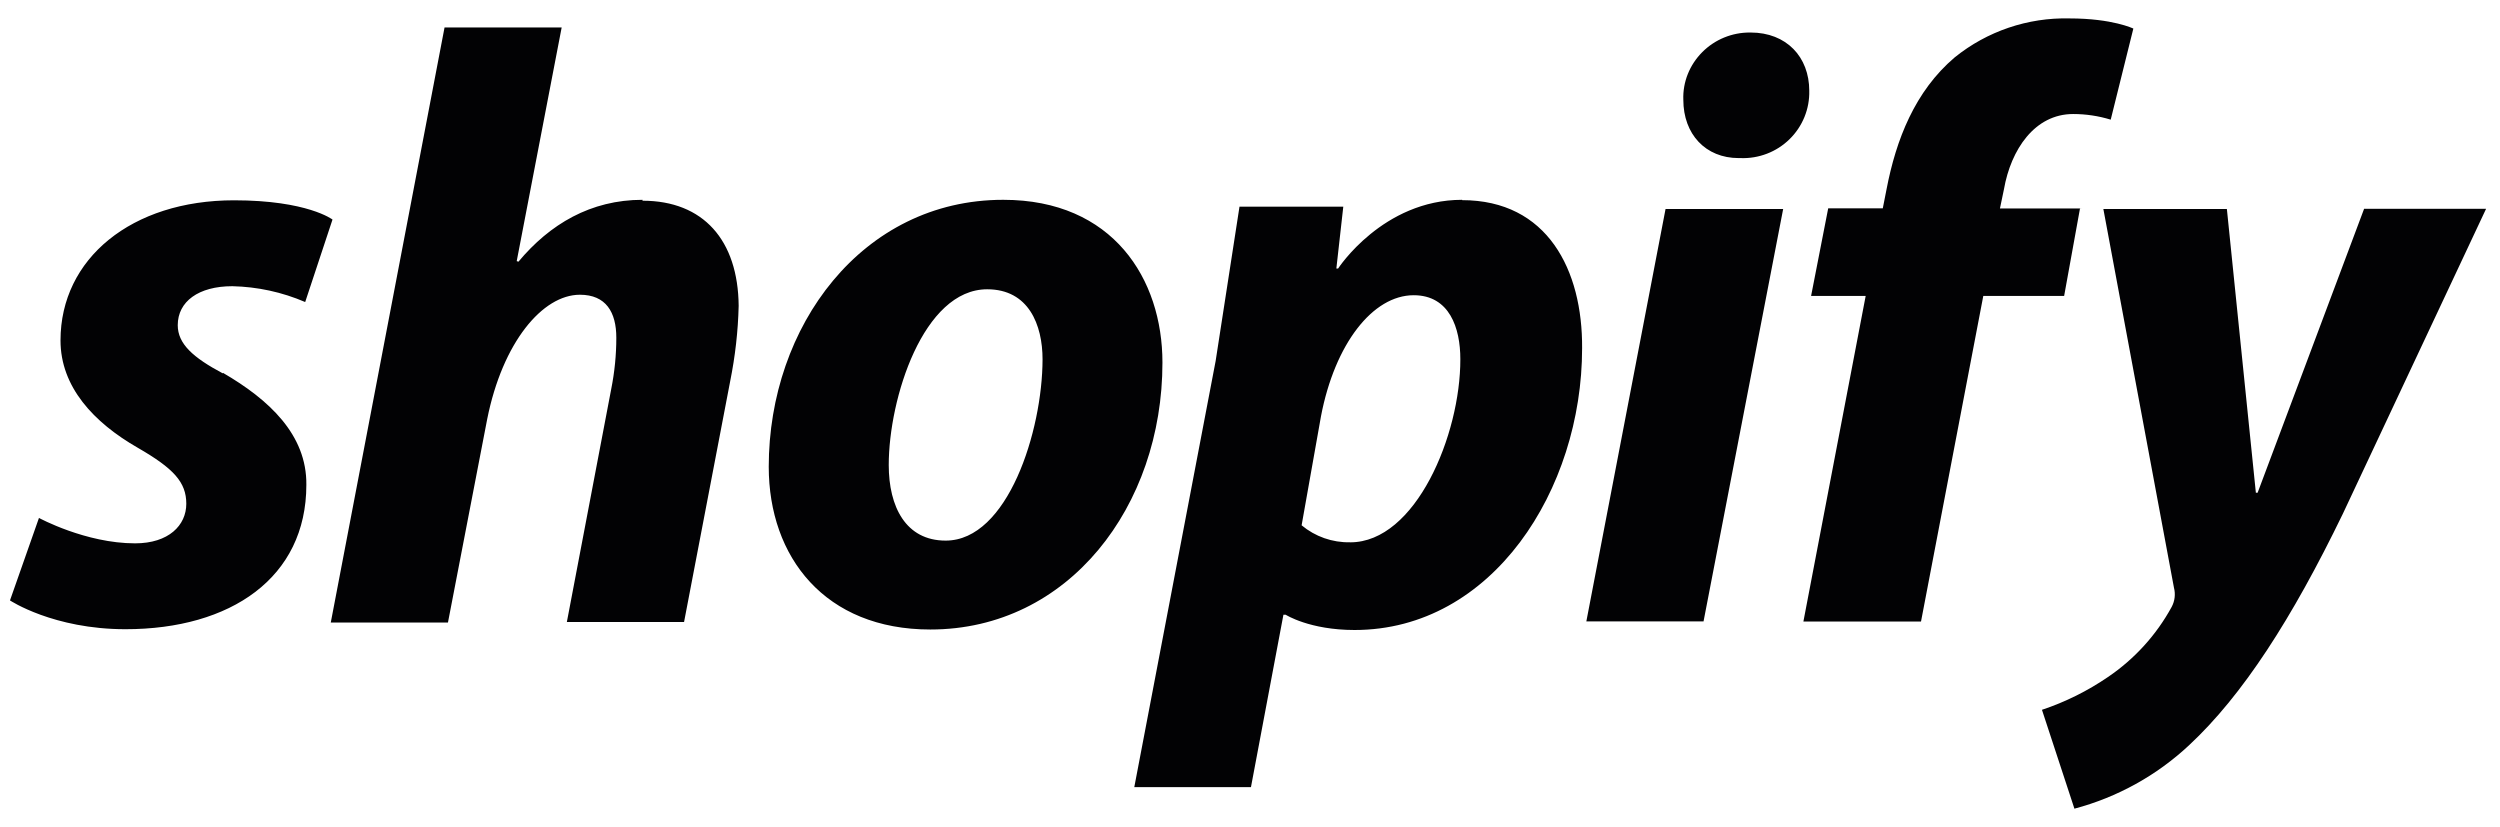 <svg viewBox="0 0 133 44" fill="none" xmlns="http://www.w3.org/2000/svg">
<path d="M11.847 19.86C10.271 19.02 9.456 18.294 9.456 17.3C9.456 16.04 10.563 15.226 12.361 15.226C13.695 15.255 15.011 15.541 16.236 16.068L17.689 11.68C17.689 11.68 16.357 10.656 12.451 10.656C7.004 10.656 3.219 13.756 3.219 18.112C3.219 20.576 4.974 22.472 7.334 23.824C9.24 24.924 9.911 25.652 9.911 26.8C9.911 27.948 8.972 28.906 7.187 28.906C4.556 28.906 2.073 27.554 2.073 27.554L0.531 31.942C0.531 31.942 2.832 33.474 6.675 33.474C12.272 33.474 16.298 30.738 16.298 25.794C16.328 23.118 14.299 21.254 11.869 19.84L11.847 19.86ZM34.181 10.63C31.427 10.63 29.249 11.924 27.582 13.922L27.489 13.892L29.881 1.46H23.65L17.597 33.12H23.831L25.919 22.296C26.736 18.208 28.864 15.68 30.851 15.68C32.24 15.68 32.788 16.612 32.788 17.966C32.788 18.886 32.696 19.8 32.516 20.702L30.157 33.09H36.392L38.844 20.29C39.111 18.964 39.266 17.618 39.297 16.27C39.266 12.782 37.42 10.678 34.183 10.678L34.181 10.63ZM53.367 10.63C45.861 10.63 40.897 17.366 40.897 24.83C40.897 29.642 43.893 33.49 49.493 33.49C56.855 33.49 61.842 26.934 61.842 19.29C61.842 14.84 59.211 10.63 53.377 10.63H53.367ZM50.307 28.76C48.187 28.76 47.281 26.96 47.281 24.74C47.281 21.192 49.121 15.39 52.519 15.39C54.727 15.39 55.464 17.284 55.464 19.12C55.456 22.93 53.612 28.76 50.311 28.76H50.307ZM77.786 10.63C73.558 10.63 71.187 14.286 71.187 14.286H71.094L71.463 10.994H65.941L64.672 19.204L60.344 41.876H66.551L68.278 32.704H68.399C68.399 32.704 69.667 33.516 72.063 33.516C79.387 33.516 84.168 26.06 84.168 18.524C84.198 14.374 82.328 10.648 77.782 10.648L77.786 10.63ZM71.823 28.85C70.882 28.869 69.967 28.547 69.246 27.946L70.277 22.142C71.014 18.292 73.031 15.706 75.209 15.706C77.116 15.706 77.69 17.45 77.69 19.106C77.7 23.14 75.314 28.852 71.831 28.852L71.823 28.85ZM93.102 1.73C92.148 1.724 91.23 2.1 90.56 2.774C89.889 3.448 89.517 4.362 89.553 5.31C89.553 7.138 90.735 8.41 92.498 8.41H92.591C93.072 8.429 93.552 8.35 94.001 8.177C94.45 8.005 94.859 7.743 95.202 7.407C95.545 7.072 95.815 6.67 95.996 6.227C96.177 5.783 96.264 5.308 96.253 4.83C96.253 3.03 95.041 1.73 93.132 1.73H93.102ZM84.393 33.06H90.628L94.864 11.12H88.607M110.752 11.09H106.397L106.611 10.066C106.979 7.96 108.245 6.066 110.291 6.066C110.968 6.066 111.642 6.167 112.29 6.366L113.494 1.52C113.494 1.52 112.386 0.98 110.103 0.98C107.882 0.925 105.713 1.661 103.989 3.054C101.87 4.854 100.869 7.442 100.366 10.06L100.164 11.084H97.26L96.35 15.744H99.254L95.941 33.064H102.198L105.511 15.744H109.812L110.657 11.084L110.752 11.09ZM125.766 11.12L120.105 26.214H120.012L118.47 11.12H111.899L115.654 31.264C115.744 31.608 115.701 31.974 115.533 32.288C114.718 33.782 113.556 35.06 112.143 36.018C111.06 36.758 109.878 37.346 108.632 37.762L110.359 43.022C112.643 42.415 114.74 41.254 116.461 39.644C119.306 36.996 121.937 32.908 124.634 27.344L132.26 11.108H125.764L125.766 11.12Z" fill="#020204"/>
</svg>

